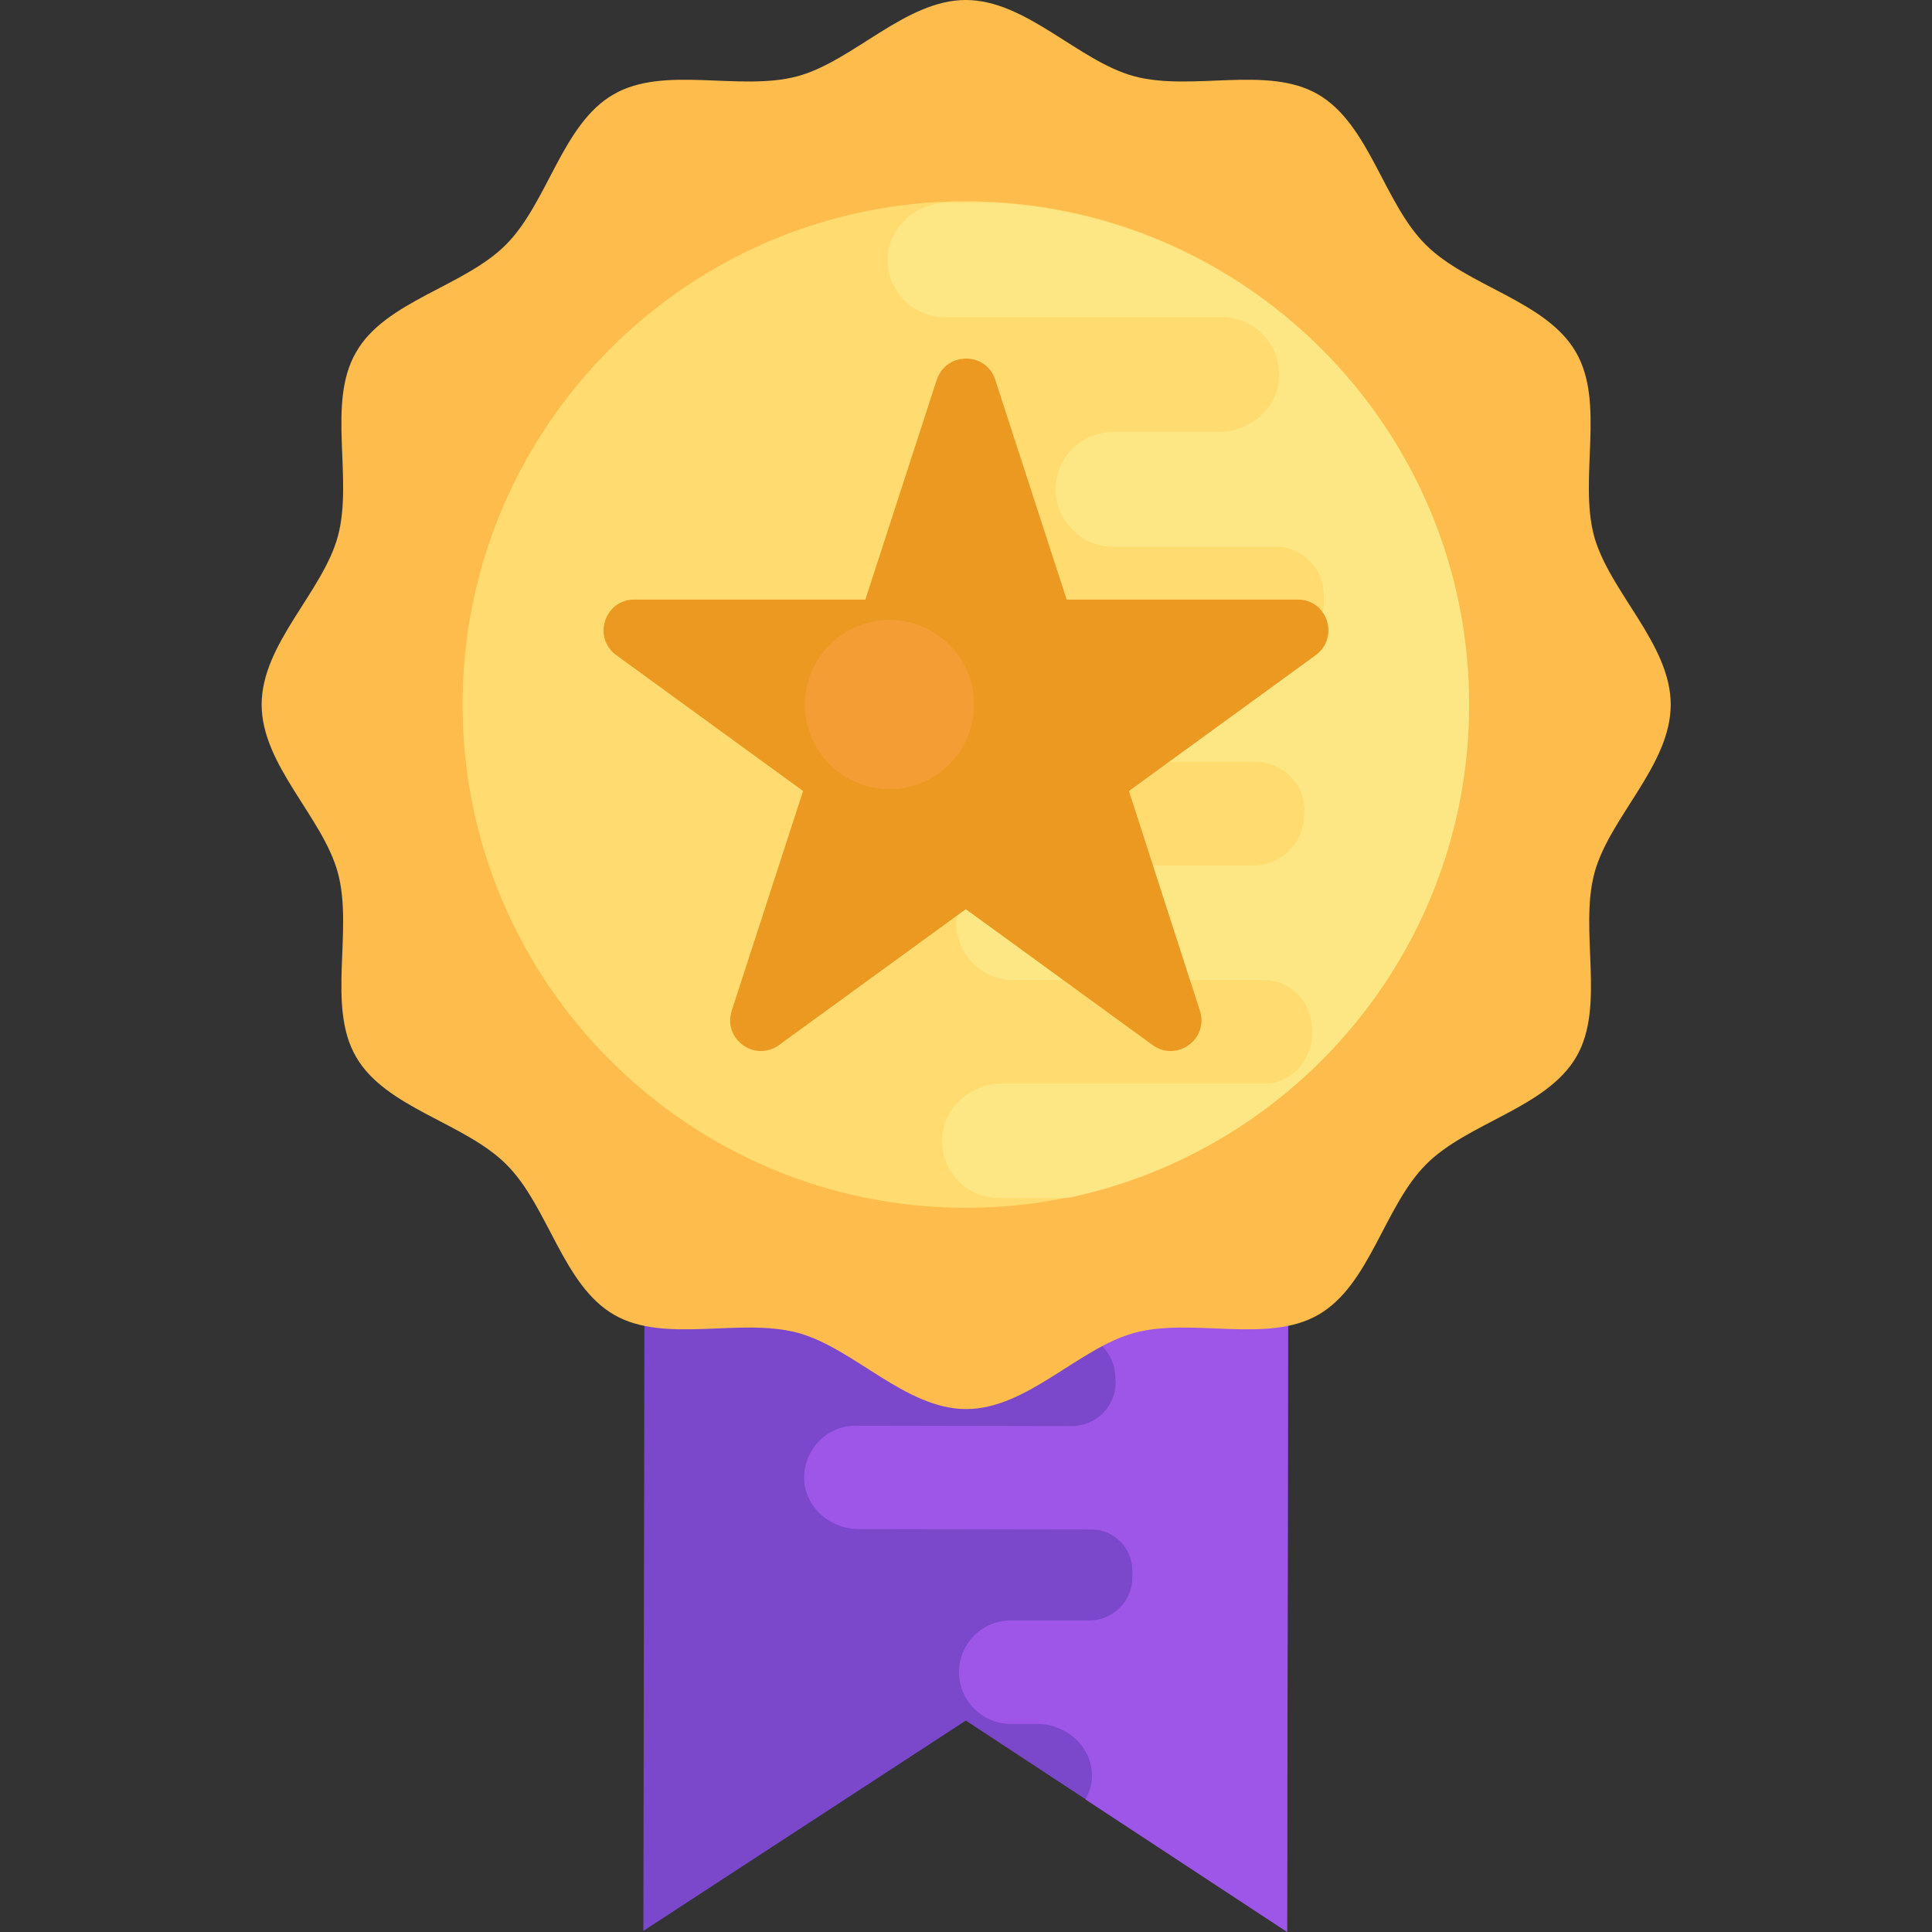 <?xml version="1.0" encoding="utf-8"?>
<!-- Generator: Adobe Illustrator 23.0.3, SVG Export Plug-In . SVG Version: 6.00 Build 0)  -->
<svg version="1.1" id="Capa_1" xmlns="http://www.w3.org/2000/svg" xmlns:xlink="http://www.w3.org/1999/xlink" x="0px" y="0px"
	 viewBox="0 0 511.7 511.7" style="enable-background:new 0 0 511.7 511.7;" xml:space="preserve">
<rect x="0" y="0" width="511.7" height="511.7" fill="#333333" stroke="none"/>
<style type="text/css">
	.st0{fill:#7B48CC;}
	.st1{fill:#9D56E8;}
	.st2{fill:#FDBC4B;}
	.st3{fill:#FFDB70;}
	.st4{opacity:0.6;fill:#FCEF92;enable-background:new    ;}
	.st5{fill:#EC9922;}
	.st6{fill:#F49D35;}
</style>
<polygon class="st0" points="170.8,273 170.4,511.4 255.8,455.7 340.9,511.6 341.3,273.3 "/>
<path class="st1" d="M289.2,469.6c-0.4-7.4-7-13-14.5-13l-7.3,0c-7.4-0.2-13.4-6.3-13.4-13.7c0-7.6,6.2-13.8,13.8-13.7l20.6,0
	c6.4,0,11.6-5.2,11.5-11.5v-1c0.4-6.3-4.6-11.6-10.8-11.6l-61.6-0.1c-7.5,0-14.1-5.6-14.5-13c-0.3-7.9,5.9-14.5,13.8-14.4l57.1,0.1
	c6.4,0,11.6-5.2,11.6-11.6l-0.1-0.8v-0.2c0.1-6.7-5.4-12.2-12.1-12.2l-32,0c-7.5,0-14.1-5.6-14.5-13.1c-0.3-7.9,5.9-14.5,13.8-14.4
	l35.4,0c6.6,0,11.6-5.5,11.5-12.2c0-0.1,0-0.1,0-0.2c0-0.1,0-0.1,0-0.2c0.1-6.6-4.8-12.2-11.5-12.2l-38.2,0c-7.4,0-14-5.6-14.4-13
	c-0.3-8,5.9-14.5,13.8-14.4l94.1,0.1l-0.4,238.4l-53.4-35.1C288.6,474.5,289.4,472.2,289.2,469.6z"/>
<path class="st2" d="M442.5,186.6c0,16.1-16.2,29.8-20.2,44.6c-4.1,15.3,3,35.3-4.8,48.7c-7.9,13.6-28.8,17.4-39.8,28.5
	c-11.1,11.1-14.9,32-28.5,39.8c-13.4,7.8-33.4,0.7-48.7,4.8c-14.8,4-28.5,20.2-44.6,20.2s-29.8-16.2-44.6-20.2
	c-15.3-4.1-35.3,3-48.7-4.8c-13.6-7.9-17.4-28.8-28.5-39.8c-11.1-11.1-32-14.9-39.8-28.5c-7.8-13.4-0.7-33.4-4.8-48.7
	c-4-14.8-20.2-28.5-20.2-44.6s16.2-29.8,20.2-44.6c4.1-15.3-3-35.3,4.8-48.7C102,79.7,123,75.9,134,64.8
	c11.1-11.1,14.9-32,28.5-39.8c13.4-7.8,33.4-0.7,48.7-4.8c14.8-4,28.6-20.2,44.6-20.2s29.8,16.2,44.6,20.2c15.3,4.1,35.3-3,48.7,4.8
	c13.6,7.9,17.4,28.8,28.5,39.8c11.1,11.1,32,14.9,39.8,28.5c7.8,13.4,0.7,33.4,4.8,48.7C426.3,156.8,442.5,170.6,442.5,186.6z"/>
<path class="st3" d="M255.8,319.9c-73.5,0-133.3-59.8-133.3-133.3S182.3,53.3,255.8,53.3s133.3,59.8,133.3,133.3
	S329.4,319.9,255.8,319.9z"/>
<path class="st4" d="M389.1,186.6c0-70.9-55.7-128.9-125.6-132.9h-12.4c-8.2,0-15.5,6.1-16,14.3c-0.4,8.8,6.5,16,15.2,16l73.3,0
	c8.7,0,15.6,7.2,15.2,16c-0.4,8.2-7.8,14.4-16,14.4h-28.4c-8.2,0.2-14.8,6.9-14.8,15.2c0,8.4,6.8,15.2,15.2,15.2h43.1
	c7,0,12.8,5.8,12.7,12.8v1.1c0.5,6.9-5.1,12.8-12,12.8h-95.2c-8.3,0-15.6,6.1-16.1,14.3c-0.4,8.8,6.5,16,15.2,16h90.2
	c7,0,12.8,5.8,12.8,12.8l-0.1,0.9v0.2c0.1,7.4-6,13.5-13.4,13.5h-62.6c-8.3,0-15.6,6.1-16.1,14.4c-0.4,8.7,6.5,16,15.2,16h66.3
	c7.3,0,12.8,6.1,12.7,13.5c0,0.1,0,0.1,0,0.2s0,0.1,0,0.2c0.1,7.3-5.4,13.5-12.7,13.5h-69.3c-8.2,0-15.5,6.1-16,14.3
	c-0.4,8.8,6.5,16,15.2,16H283C343.6,304.5,389.1,250.8,389.1,186.6z"/>
<path class="st5" d="M343.7,158.8h-61.2l-18.9-58.2c-2.4-7.5-13-7.5-15.5,0l-18.9,58.2H168c-7.9,0-11.1,10.1-4.8,14.7l49.5,36
	l-18.9,58.2c-2.4,7.5,6.1,13.7,12.5,9.1l49.5-36l49.5,36c6.4,4.6,14.9-1.6,12.5-9.1L299,209.5l49.5-36
	C354.8,168.8,351.6,158.8,343.7,158.8z"/>
<ellipse transform="matrix(0.16 -0.987 0.987 0.16 13.705 389.388)" class="st6" cx="235.7" cy="186.6" rx="22.4" ry="22.4"/>
</svg>
